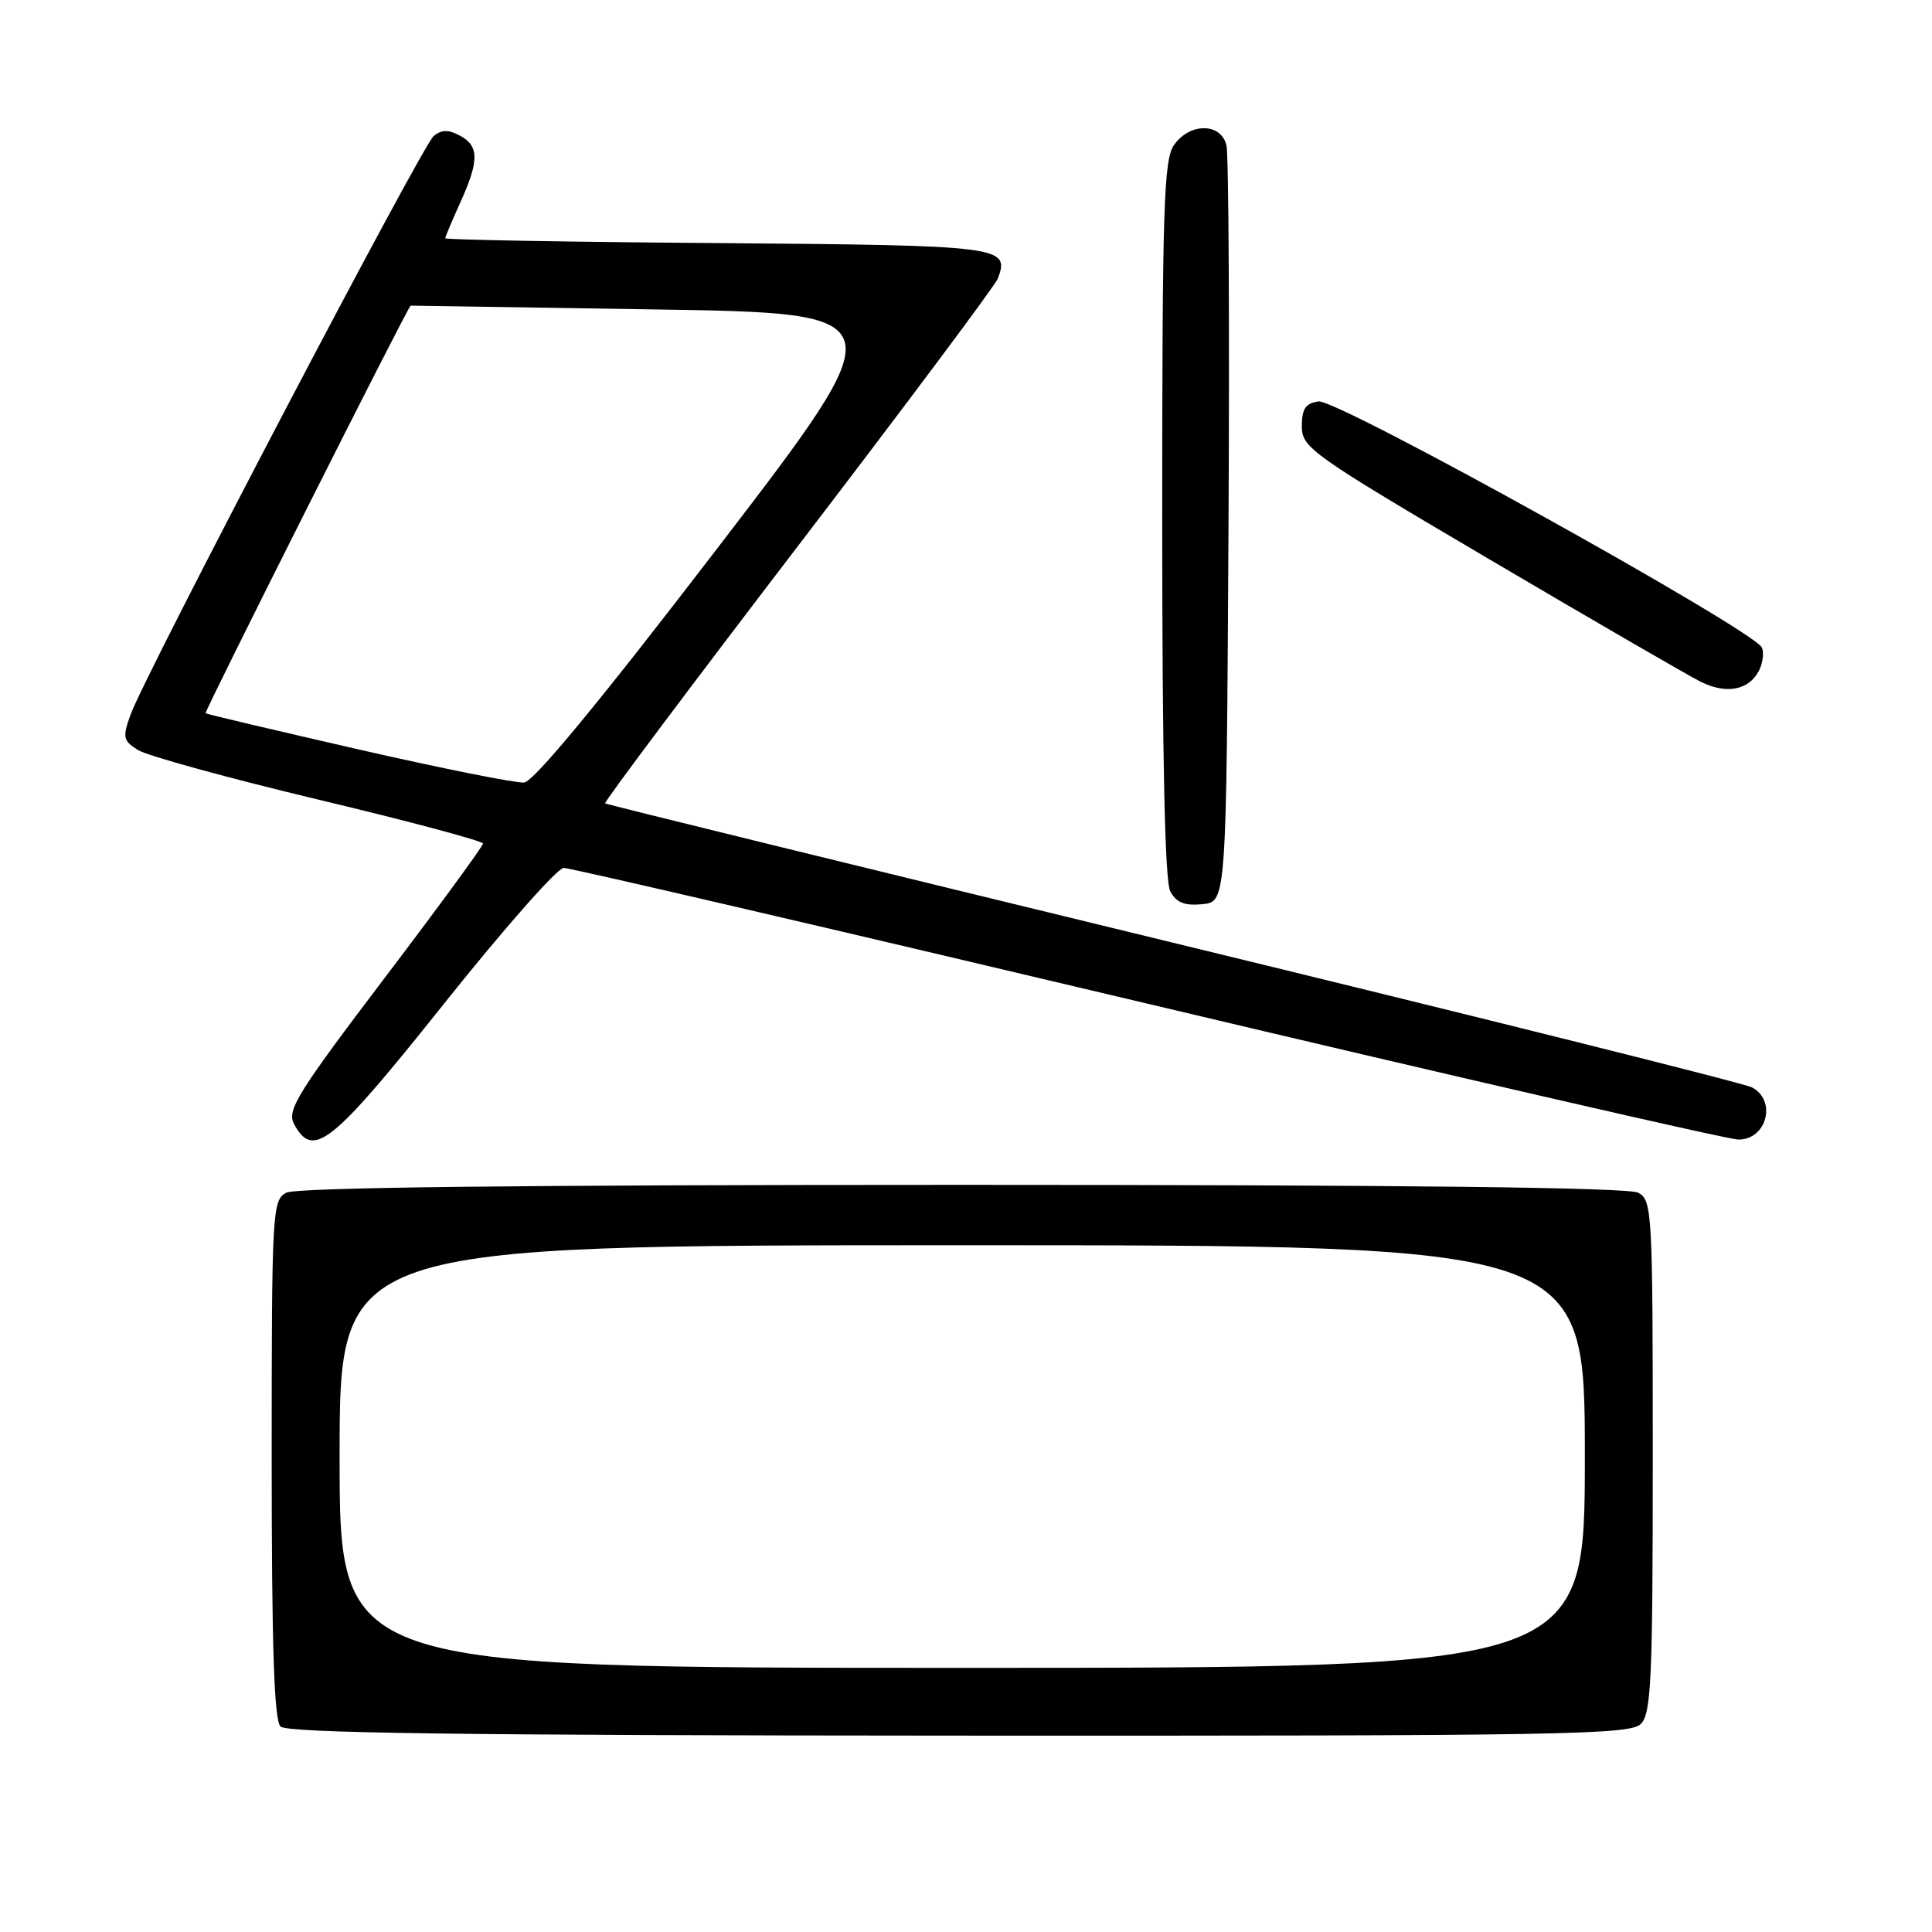 <?xml version="1.0" encoding="UTF-8" standalone="no"?>
<!DOCTYPE svg PUBLIC "-//W3C//DTD SVG 1.1//EN" "http://www.w3.org/Graphics/SVG/1.1/DTD/svg11.dtd" >
<svg xmlns="http://www.w3.org/2000/svg" xmlns:xlink="http://www.w3.org/1999/xlink" version="1.1" viewBox="0 0 256 256">
 <g >
 <path fill="currentColor"
d=" M 217.41 228.44 C 218.80 227.06 219.00 222.58 219.00 192.96 C 219.00 160.48 218.92 159.03 217.07 158.04 C 215.77 157.34 185.99 157.00 127.50 157.00 C 69.01 157.00 39.23 157.34 37.93 158.04 C 36.08 159.03 36.00 160.48 36.00 193.34 C 36.00 218.15 36.32 227.92 37.17 228.77 C 38.04 229.64 60.74 229.95 127.08 229.98 C 206.81 230.02 215.99 229.87 217.41 228.44 Z  M 58.84 132.99 C 66.72 123.10 73.86 115.00 74.70 115.00 C 75.54 115.00 110.36 123.10 152.08 133.00 C 193.80 142.90 229.03 151.00 230.36 151.00 C 234.11 151.00 235.45 145.85 232.16 144.09 C 231.15 143.55 196.61 134.92 155.41 124.91 C 114.21 114.90 80.35 106.60 80.18 106.45 C 80.00 106.30 91.50 90.96 105.74 72.34 C 119.98 53.73 131.90 37.78 132.22 36.91 C 133.82 32.63 132.91 32.51 95.04 32.21 C 75.22 32.06 59.00 31.77 59.00 31.57 C 59.00 31.38 59.89 29.26 60.98 26.86 C 63.51 21.29 63.50 19.34 60.94 17.97 C 59.41 17.15 58.50 17.17 57.46 18.03 C 55.91 19.32 19.23 89.33 17.30 94.69 C 16.21 97.72 16.30 98.14 18.30 99.39 C 19.51 100.15 30.29 103.11 42.25 105.97 C 54.21 108.82 64.00 111.44 64.00 111.78 C 64.00 112.12 58.12 120.16 50.93 129.63 C 39.41 144.82 37.99 147.11 38.96 148.93 C 41.49 153.65 43.93 151.69 58.84 132.99 Z  M 162.78 70.50 C 162.93 43.55 162.81 20.49 162.51 19.25 C 161.78 16.25 157.65 16.23 155.56 19.22 C 154.20 21.16 154.00 27.56 154.00 68.79 C 154.00 100.40 154.35 116.79 155.07 118.12 C 155.86 119.60 156.96 120.04 159.32 119.81 C 162.50 119.50 162.50 119.50 162.78 70.50 Z  M 233.03 88.95 C 233.56 87.96 233.76 86.55 233.47 85.82 C 232.60 83.61 177.19 52.83 174.71 53.19 C 172.99 53.43 172.50 54.17 172.50 56.49 C 172.50 59.33 173.70 60.18 197.50 74.20 C 211.25 82.30 223.78 89.56 225.36 90.34 C 228.71 92.01 231.68 91.47 233.03 88.95 Z  M 45.00 193.00 C 45.00 165.00 45.00 165.00 127.50 165.00 C 210.00 165.00 210.00 165.00 210.00 193.00 C 210.00 221.00 210.00 221.00 127.50 221.00 C 45.00 221.00 45.00 221.00 45.00 193.00 Z  M 47.50 99.30 C 36.50 96.78 27.38 94.63 27.24 94.51 C 27.02 94.34 54.11 40.50 54.41 40.50 C 54.46 40.50 69.00 40.73 86.71 41.00 C 118.93 41.50 118.93 41.50 95.17 72.50 C 79.54 92.89 70.74 103.56 69.45 103.69 C 68.38 103.79 58.50 101.81 47.50 99.30 Z "/>
</g>
</svg>